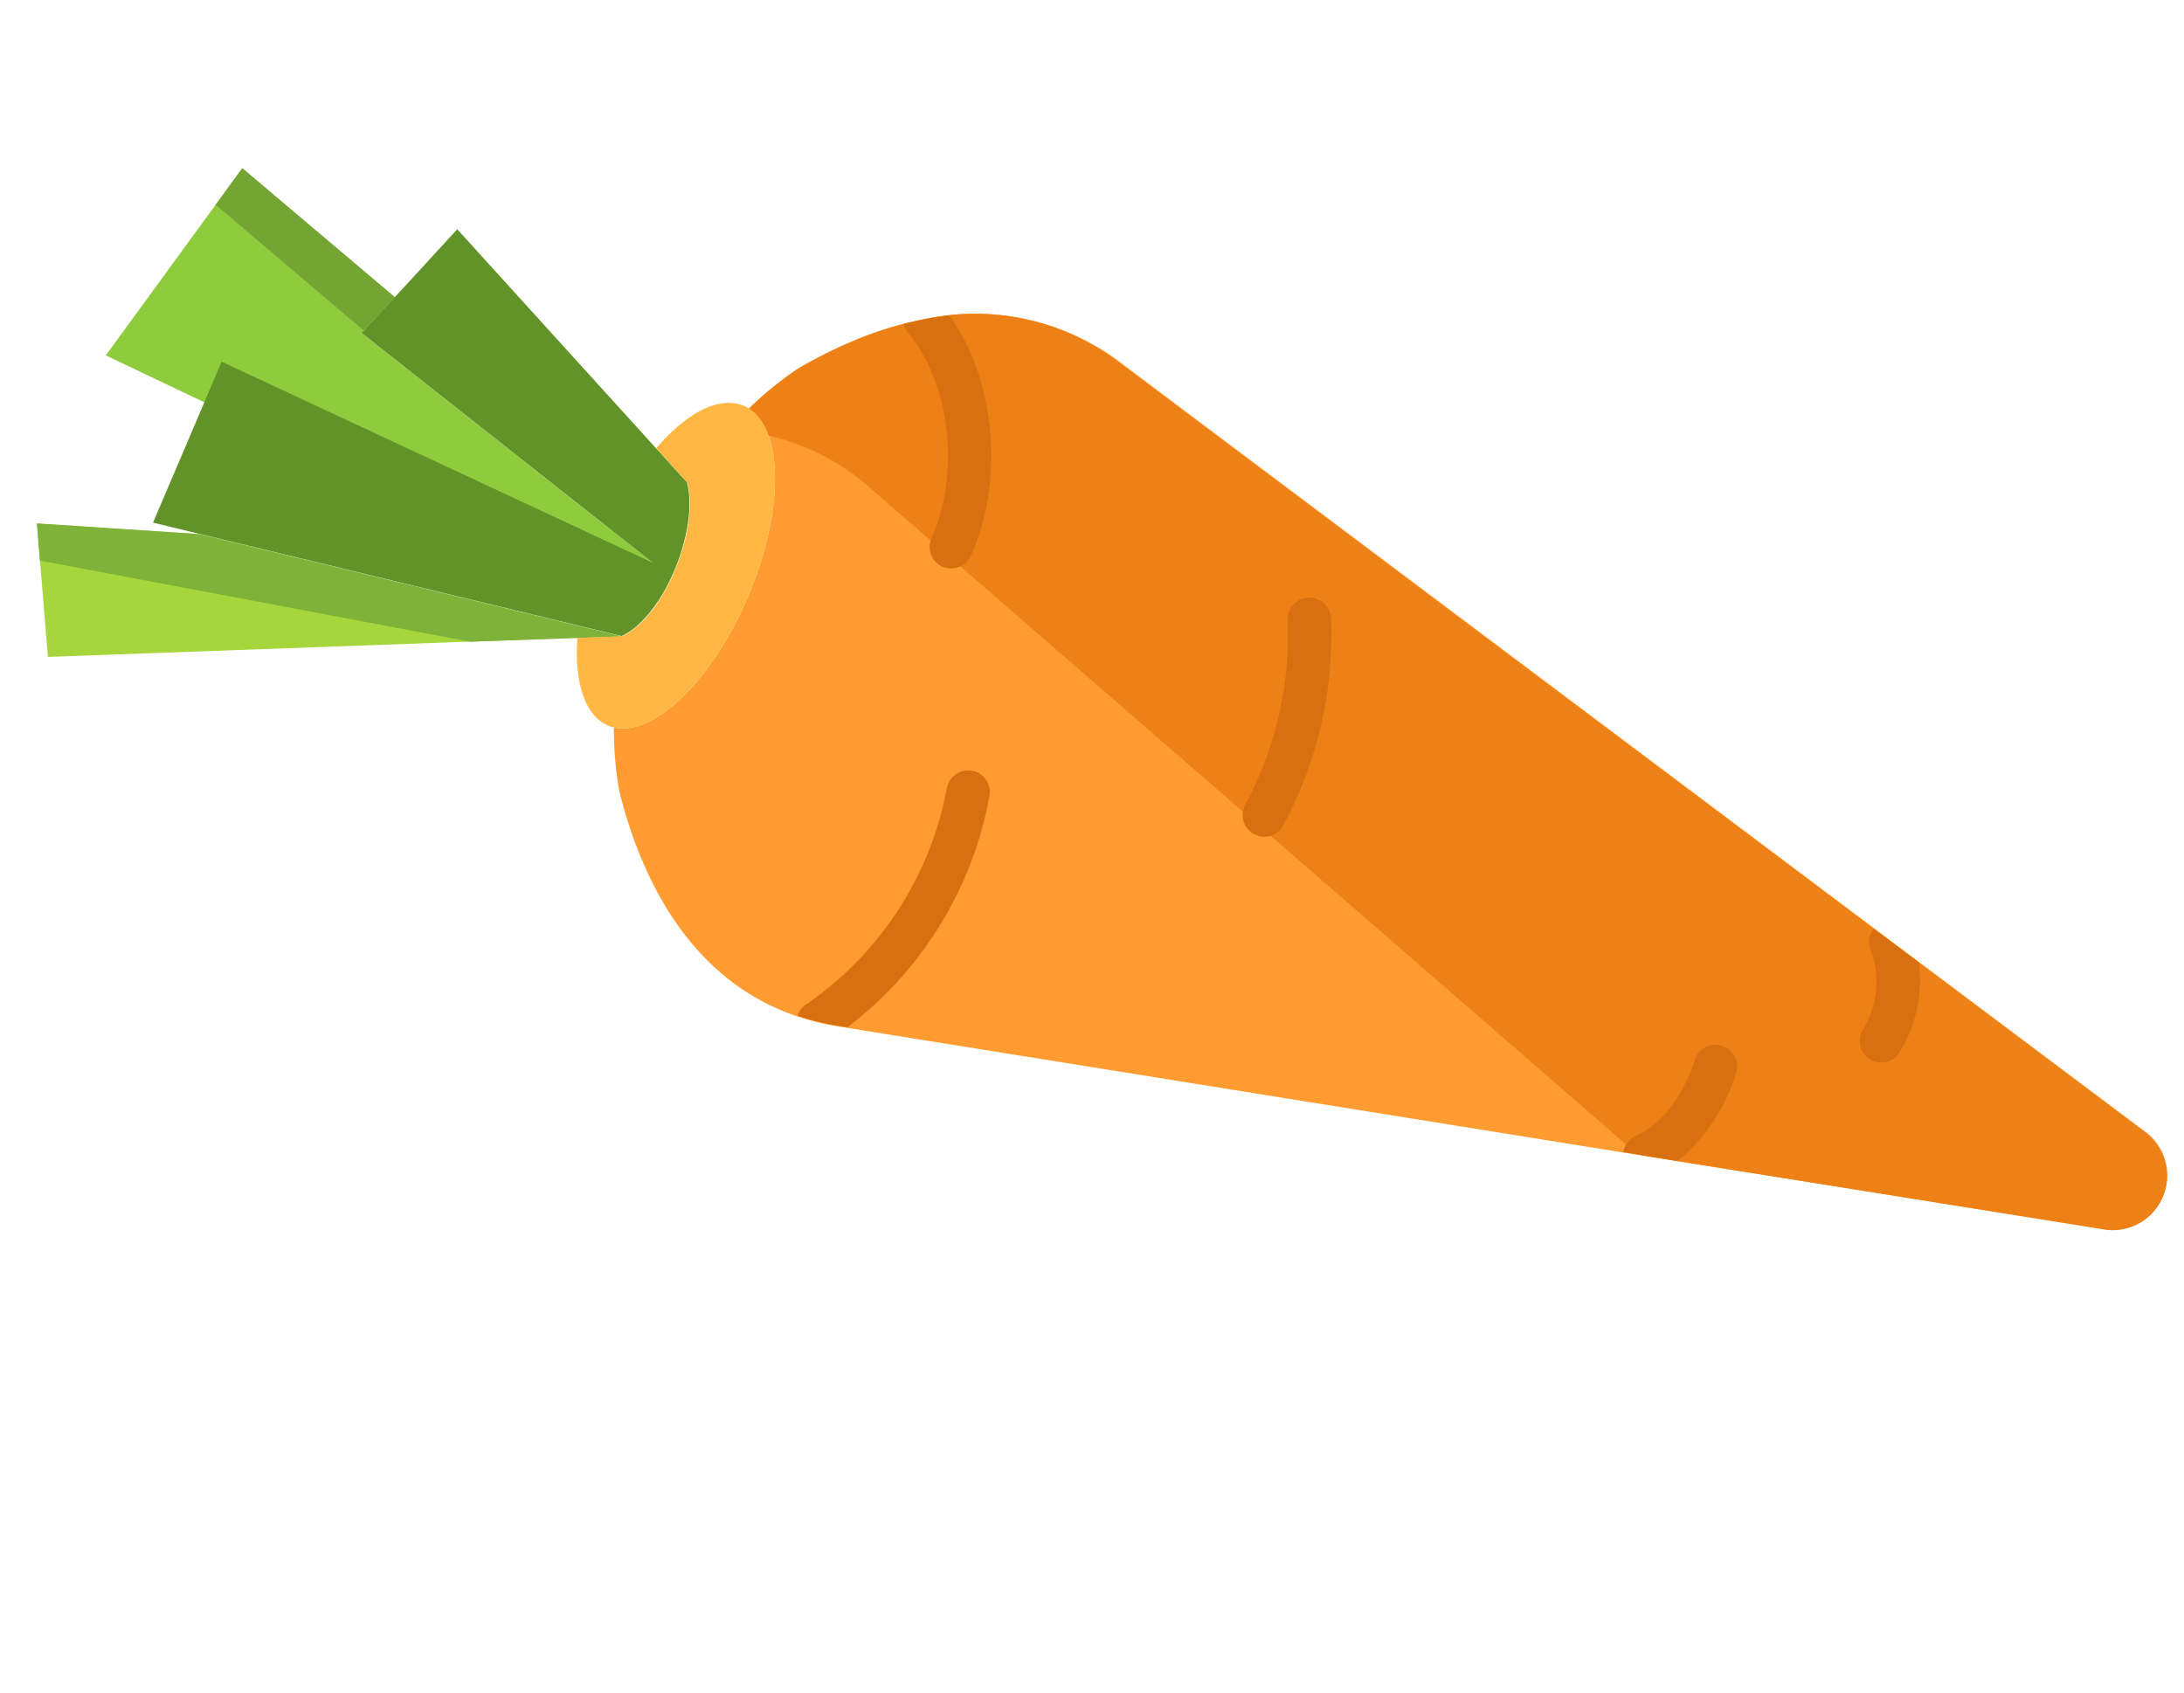 <svg xmlns="http://www.w3.org/2000/svg" width="216.115" height="167.495" viewBox="0 0 216.115 167.495"><defs><style>.a{fill:#8ecc3e;}.b{fill:#74a534;}.c{fill:#a6d63c;}.d{fill:#7eb239;}.e{fill:#ff9c31;}.f{fill:#ed8115;}.g{fill:#ffb743;}.h{fill:#d87012;}.i{fill:#619329;}</style></defs><g transform="translate(-9.358 30.112) rotate(-22)"><path class="a" d="M355.862,22.8l9.1,17.276.107.215L360.7,42.334l18.208,31.9-3.584,3.118L336.4,34.915Z" transform="translate(-319.912 -22.801)"/><path class="b" d="M375,25.166l3.8-2.366,9.1,17.276.108.215-4.086,1.9Z" transform="translate(-342.849 -22.801)"/><path class="c" d="M401.247,123l4.158,1.541L370.423,99.489,355.943,92.5,352,105.152Z" transform="translate(-352 -67.519)"/><path class="d" d="M353.111,92.5l14.48,6.989,34.982,25.053-14.086-5.125L352,96.012Z" transform="translate(-349.168 -67.519)"/><path class="a" d="M330.583,95.072l-1.577-4.659L319.4,62.17l3.082-1.47L332.59,88.119l1.577,4.3c-.394,3.262-3.656,7.563-7.168,9.928A15.019,15.019,0,0,0,330.583,95.072Z" transform="translate(-269.077 -47.117)"/><path class="e" d="M56.944,130.839a34.52,34.52,0,0,0-6.918-.645,44.044,44.044,0,0,0-6.523.5,33.636,33.636,0,0,0-5.95,1.828l-.036.036c2.33,3.333-.681,10.788-7.061,17.168s-13.835,9.391-17.168,7.061a34.489,34.489,0,0,0-1.864,6.021c-1.147,7.993-1.075,21,9.713,28.638.645.466,1.326.9,2.043,1.326L92.033,234.35l39.57,23.8a5.378,5.378,0,0,0,7.312-7.312l-16.38-27.132L73.467,142.38A23.83,23.83,0,0,0,56.944,130.839Z" transform="translate(36.031 -91.701)"/><path class="f" d="M64.911,233.89l-2.294-4.516L19.463,144.788a23.37,23.37,0,0,0-7.634-9.068,4.907,4.907,0,0,0-.789-3.154l.036-.036a35.578,35.578,0,0,1,5.95-1.828,49.485,49.485,0,0,1,6.523-.5,37.077,37.077,0,0,1,6.918.645,23.539,23.539,0,0,1,16.487,11.577l49.1,81.325,16.38,27.132a5.378,5.378,0,0,1-7.312,7.312L65.556,234.32Z" transform="translate(62.472 -91.707)"/><path class="g" d="M295.262,158.057c3.333,2.33,10.788-.681,17.168-7.061s9.391-13.835,7.061-17.168a2.468,2.468,0,0,0-.394-.466c-1.864-1.864-5.52-1.47-9.606.645l1.577,4.3c-.573,4.7-7.025,11.469-11.685,11.684l-4.158-1.505c-1.9,3.907-2.222,7.383-.43,9.175a2.682,2.682,0,0,0,.466.394Z" transform="translate(-245.943 -92.969)"/><g transform="translate(55.484 38.816)"><path class="h" d="M274.65,267.293a33.294,33.294,0,0,0,20.968-14.623.035.035,0,0,1,.036-.036,2.142,2.142,0,1,1,3.548,2.4,37.046,37.046,0,0,1-21.541,15.878l-.43-.251c-.717-.43-1.4-.86-2.043-1.326a21.137,21.137,0,0,1-1.685-1.326,1.988,1.988,0,0,1,1.147-.717Z" transform="translate(-273.503 -208.477)"/><path class="h" d="M237.008,154.827a2.113,2.113,0,0,1-1.505.609,2.231,2.231,0,0,1-1.541-.645,2.153,2.153,0,0,1,.072-3.047c5.054-4.839,7.455-13.477,5.448-19.641v-.036a2.222,2.222,0,0,1-.072-.968c.717.108,1.434.215,2.115.358.789.143,1.613.358,2.4.574,1.828,7.527-1,17.1-6.918,22.8Z" transform="translate(-204.033 -131.1)"/><path class="h" d="M57.2,398.422a2.131,2.131,0,0,1-1.362.5,2.09,2.09,0,0,1-1.649-.789,2.149,2.149,0,0,1,.287-3.011,9.051,9.051,0,0,0,3.763-7.132,2.109,2.109,0,0,1,1.039-1.792l1.111,1.828,1.792,2.939A13.639,13.639,0,0,1,57.2,398.422Z" transform="translate(42.66 -294.768)"/><path class="h" d="M112.341,404.664c3.226-.072,6.416-2.616,8.172-4.767a2.139,2.139,0,0,1,3.3,2.724,18.2,18.2,0,0,1-8.6,5.914l-2.832-1.72-1.864-1.111A2.218,2.218,0,0,1,112.341,404.664Z" transform="translate(-39.833 -303.053)"/><path class="h" d="M169,259.418a35.558,35.558,0,0,0,10.717-15.34v-.036a2.154,2.154,0,1,1,4.05,1.47,39.817,39.817,0,0,1-12.043,17.2,2.13,2.13,0,0,1-1.362.5,2.09,2.09,0,0,1-1.649-.789A2.123,2.123,0,0,1,169,259.418Z" transform="translate(-120.108 -202.645)"/></g><path class="i" d="M329.221,66.542l2.437-2.437,32.115,34.444-18.208-31.9,4.373-2.043,8.244-3.907,11.685,31.72c-.573,4.659-7.025,11.469-11.685,11.684L323.2,79.051l-3.8-2.724Z" transform="translate(-304.776 -47.117)"/></g></svg>